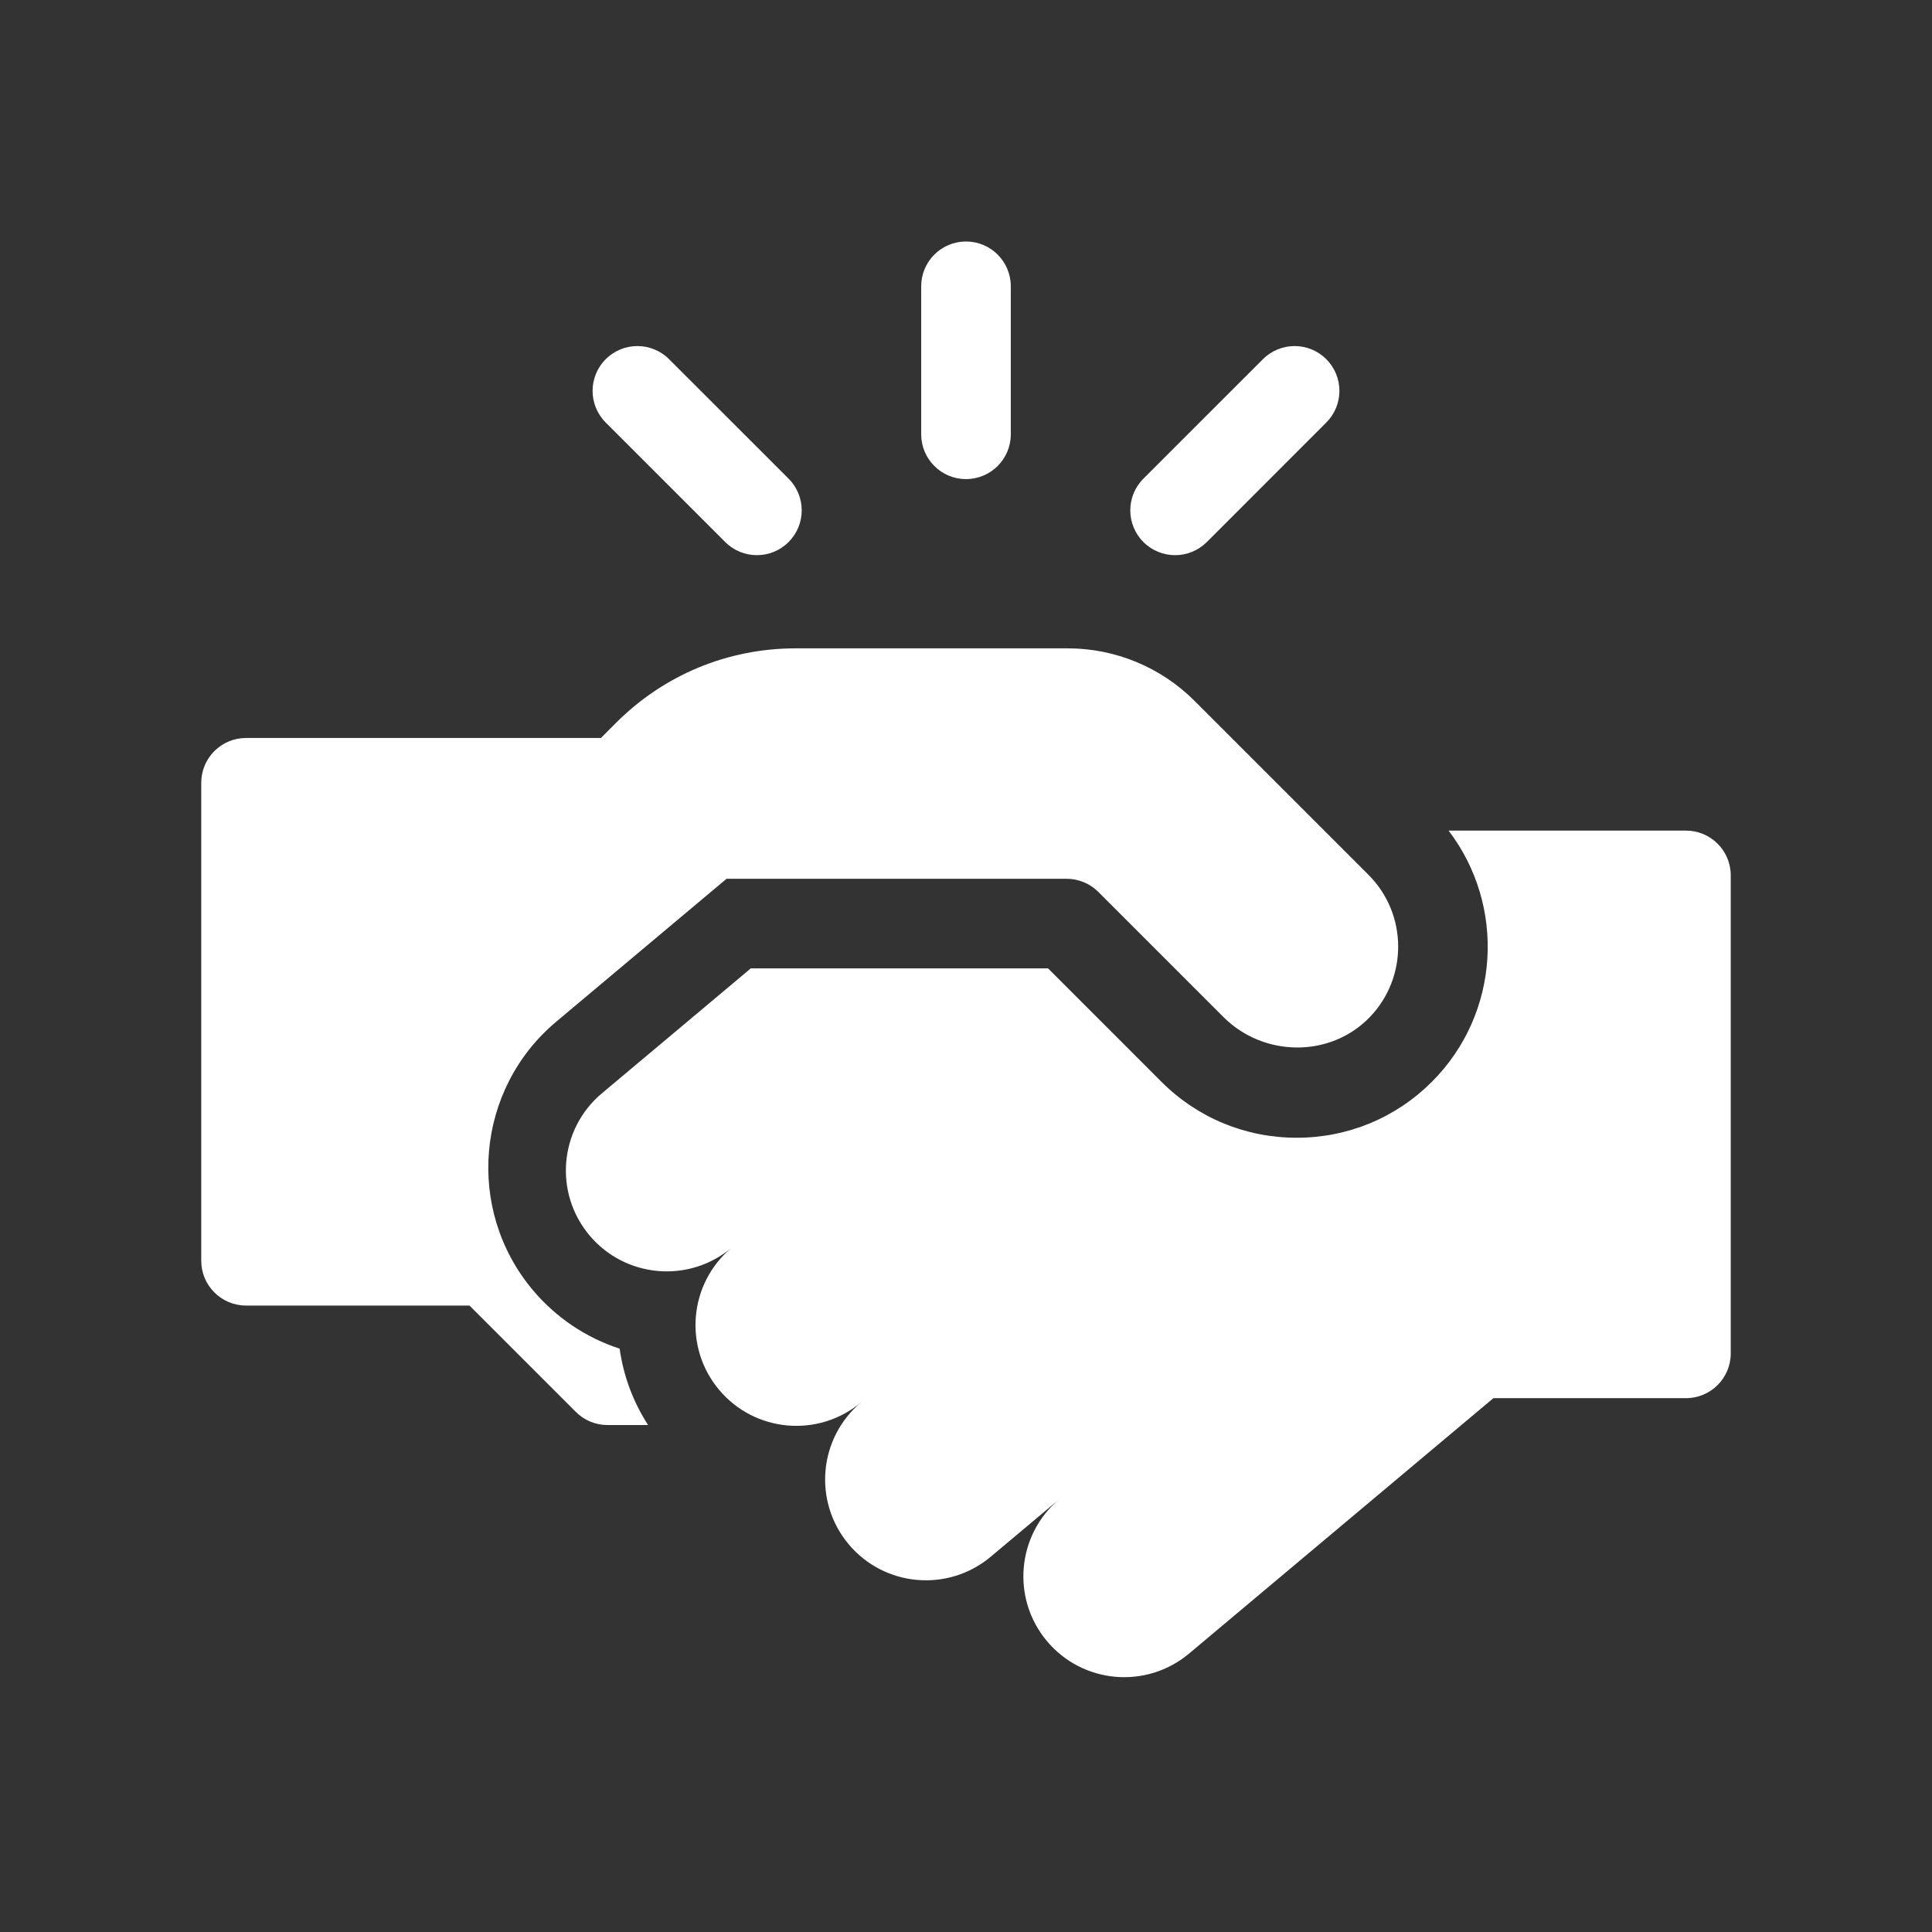 <svg width="48" height="48" viewBox="0 0 48 48" fill="none" xmlns="http://www.w3.org/2000/svg">
<rect x="0" y="0" width="48" height="48" fill="#333333" stroke="none"/>
<path d="M24 11.903C24.615 11.903 25.113 11.405 25.113 10.79V7.113C25.113 6.498 24.615 6 24 6C23.385 6 22.887 6.498 22.887 7.113V10.79C22.887 11.405 23.385 11.903 24 11.903Z" fill="white"/>
<path d="M29.195 13.793C29.48 13.793 29.765 13.684 29.983 13.467L32.951 10.498C33.386 10.063 33.386 9.358 32.951 8.924C32.517 8.489 31.812 8.489 31.377 8.924L28.408 11.892C27.973 12.327 27.973 13.032 28.408 13.467C28.625 13.684 28.91 13.793 29.195 13.793Z" fill="white"/>
<path d="M18.018 13.467C18.235 13.684 18.52 13.793 18.805 13.793C19.09 13.793 19.375 13.684 19.592 13.467C20.027 13.032 20.027 12.327 19.592 11.892L16.623 8.924C16.188 8.489 15.483 8.489 15.049 8.924C14.614 9.358 14.614 10.063 15.049 10.498L18.018 13.467Z" fill="white"/>
<path d="M33.999 21.734L29.678 17.413C28.843 16.578 27.71 16.108 26.529 16.108H19.769C18.084 16.108 16.5 16.765 15.308 17.956L14.953 18.312L14.93 18.335H6.113C5.498 18.335 5 18.833 5 19.448V31.323C5 31.938 5.498 32.436 6.113 32.436H11.664L14.307 35.079C14.515 35.288 14.799 35.405 15.094 35.405H16.102C15.729 34.828 15.489 34.183 15.395 33.507C14.562 33.236 13.813 32.737 13.236 32.049C11.559 30.05 11.821 27.06 13.82 25.383L18.051 21.833H26.5C26.795 21.833 27.078 21.95 27.287 22.159L30.395 25.267C31.393 26.266 33.049 26.287 34.03 25.272C34.983 24.286 34.973 22.708 33.999 21.734Z" fill="white"/>
<path d="M43 21.749C43 21.134 42.502 20.636 41.887 20.636H35.989C37.412 22.497 37.275 25.176 35.574 26.878C34.677 27.774 33.485 28.267 32.215 28.267C30.946 28.267 29.753 27.774 28.857 26.878L26.039 24.059H18.653L17.779 24.793L14.954 27.163C13.894 28.052 13.756 29.632 14.645 30.692C15.535 31.752 17.115 31.89 18.174 31.001C17.115 31.89 16.976 33.47 17.866 34.53C18.755 35.59 20.335 35.728 21.395 34.839C20.335 35.728 20.197 37.308 21.086 38.368C21.975 39.427 23.555 39.566 24.615 38.676L26.586 37.022L26.32 37.245C25.261 38.134 25.122 39.714 26.012 40.774C26.901 41.834 28.481 41.972 29.541 41.083L37.103 34.737H41.887C42.502 34.737 43 34.239 43 33.624L43 21.749Z" fill="white"/>
</svg>
